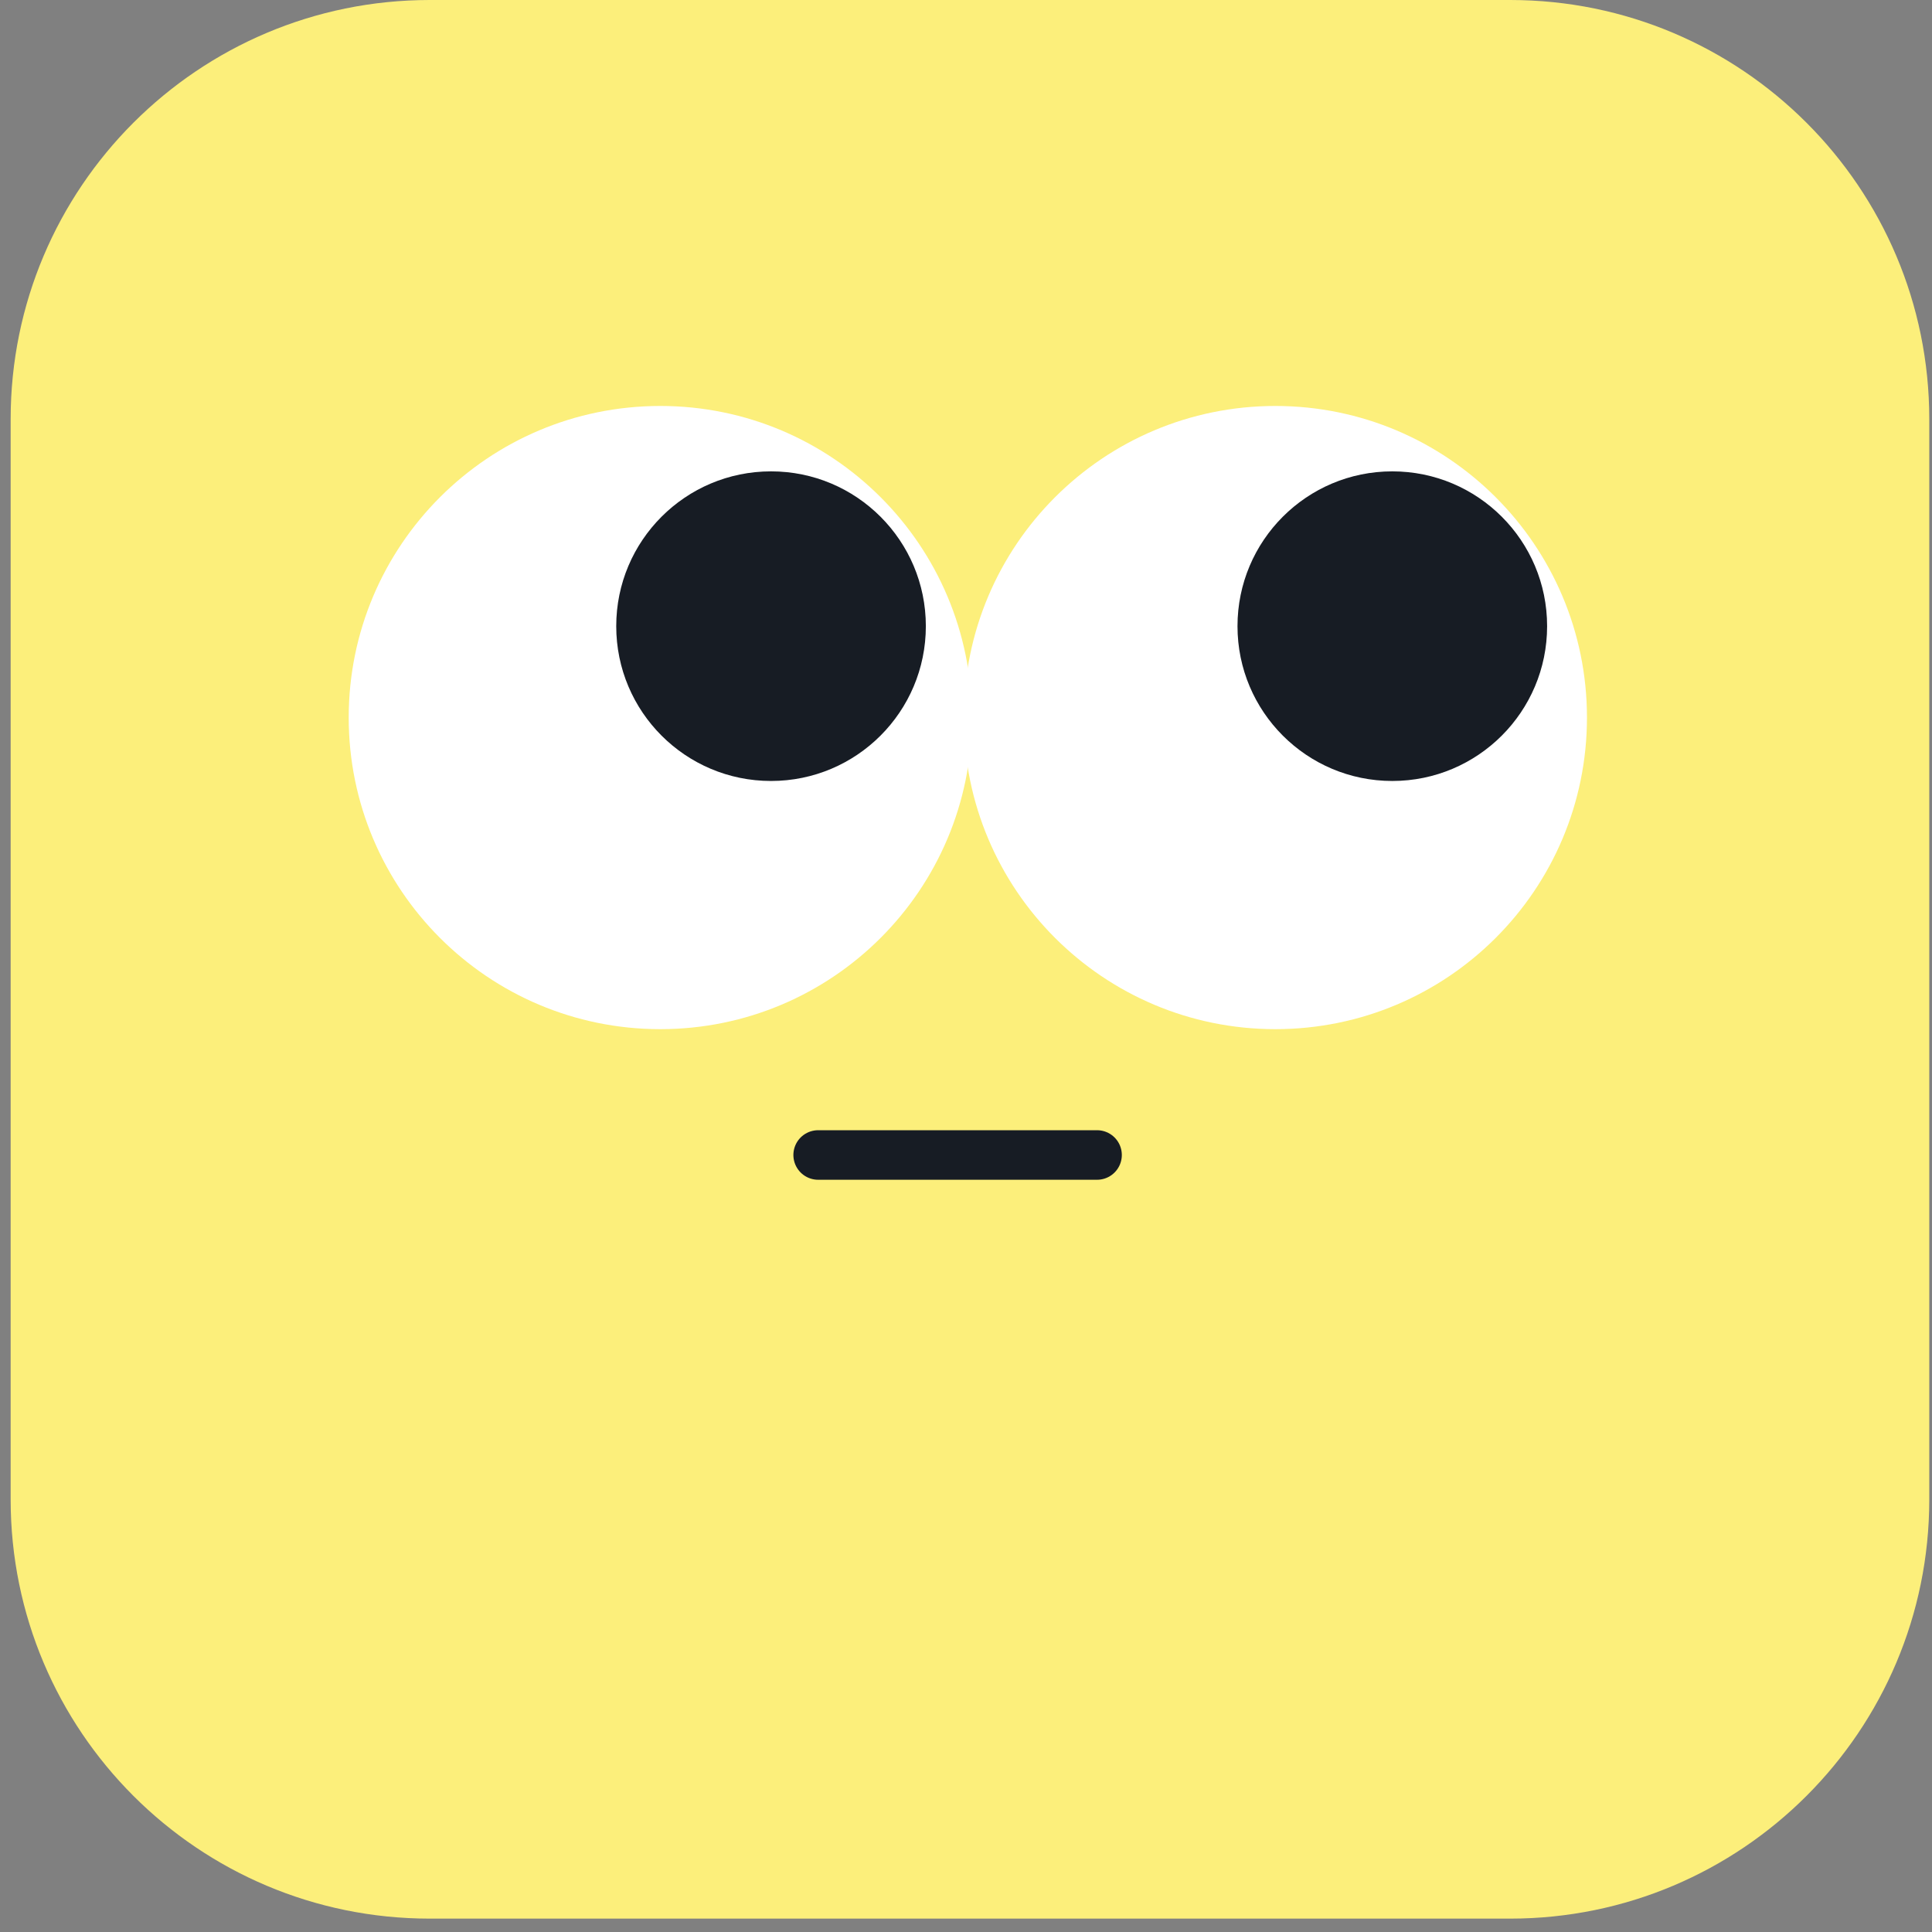 <svg width="78" height="78" viewBox="0 0 78 78" fill="none" xmlns="http://www.w3.org/2000/svg">
<rect x="0" y="0" width="78" height="78" fill="#808080" stroke="none"/>
<path d="M60.97 0H17.35C8.005 0 0.43 7.575 0.43 16.92V60.54C0.43 69.885 8.005 77.46 17.35 77.46H60.97C70.314 77.46 77.89 69.885 77.89 60.54V16.92C77.89 7.575 70.314 0 60.97 0Z" fill="#FCEF7B"/>
<path d="M26.658 41.55C33.606 41.55 39.238 35.918 39.238 28.97C39.238 22.022 33.606 16.39 26.658 16.39C19.71 16.39 14.078 22.022 14.078 28.97C14.078 35.918 19.71 41.55 26.658 41.55Z" fill="white"/>
<path d="M51.49 41.55C58.438 41.55 64.07 35.918 64.07 28.97C64.07 22.022 58.438 16.39 51.49 16.39C44.542 16.39 38.91 22.022 38.91 28.97C38.91 35.918 44.542 41.55 51.49 41.55Z" fill="white"/>
<path d="M31.129 31.53C34.581 31.53 37.379 28.732 37.379 25.28C37.379 21.828 34.581 19.03 31.129 19.03C27.677 19.03 24.879 21.828 24.879 25.28C24.879 28.732 27.677 31.53 31.129 31.53Z" fill="#171C24"/>
<path d="M56.211 31.53C59.663 31.53 62.461 28.732 62.461 25.28C62.461 21.828 59.663 19.03 56.211 19.03C52.759 19.03 49.961 21.828 49.961 25.28C49.961 28.732 52.759 31.53 56.211 31.53Z" fill="#171C24"/>
<path d="M33.031 46.63H44.291" stroke="#171C24" stroke-width="2" stroke-linecap="round" stroke-linejoin="round"/>
</svg>
